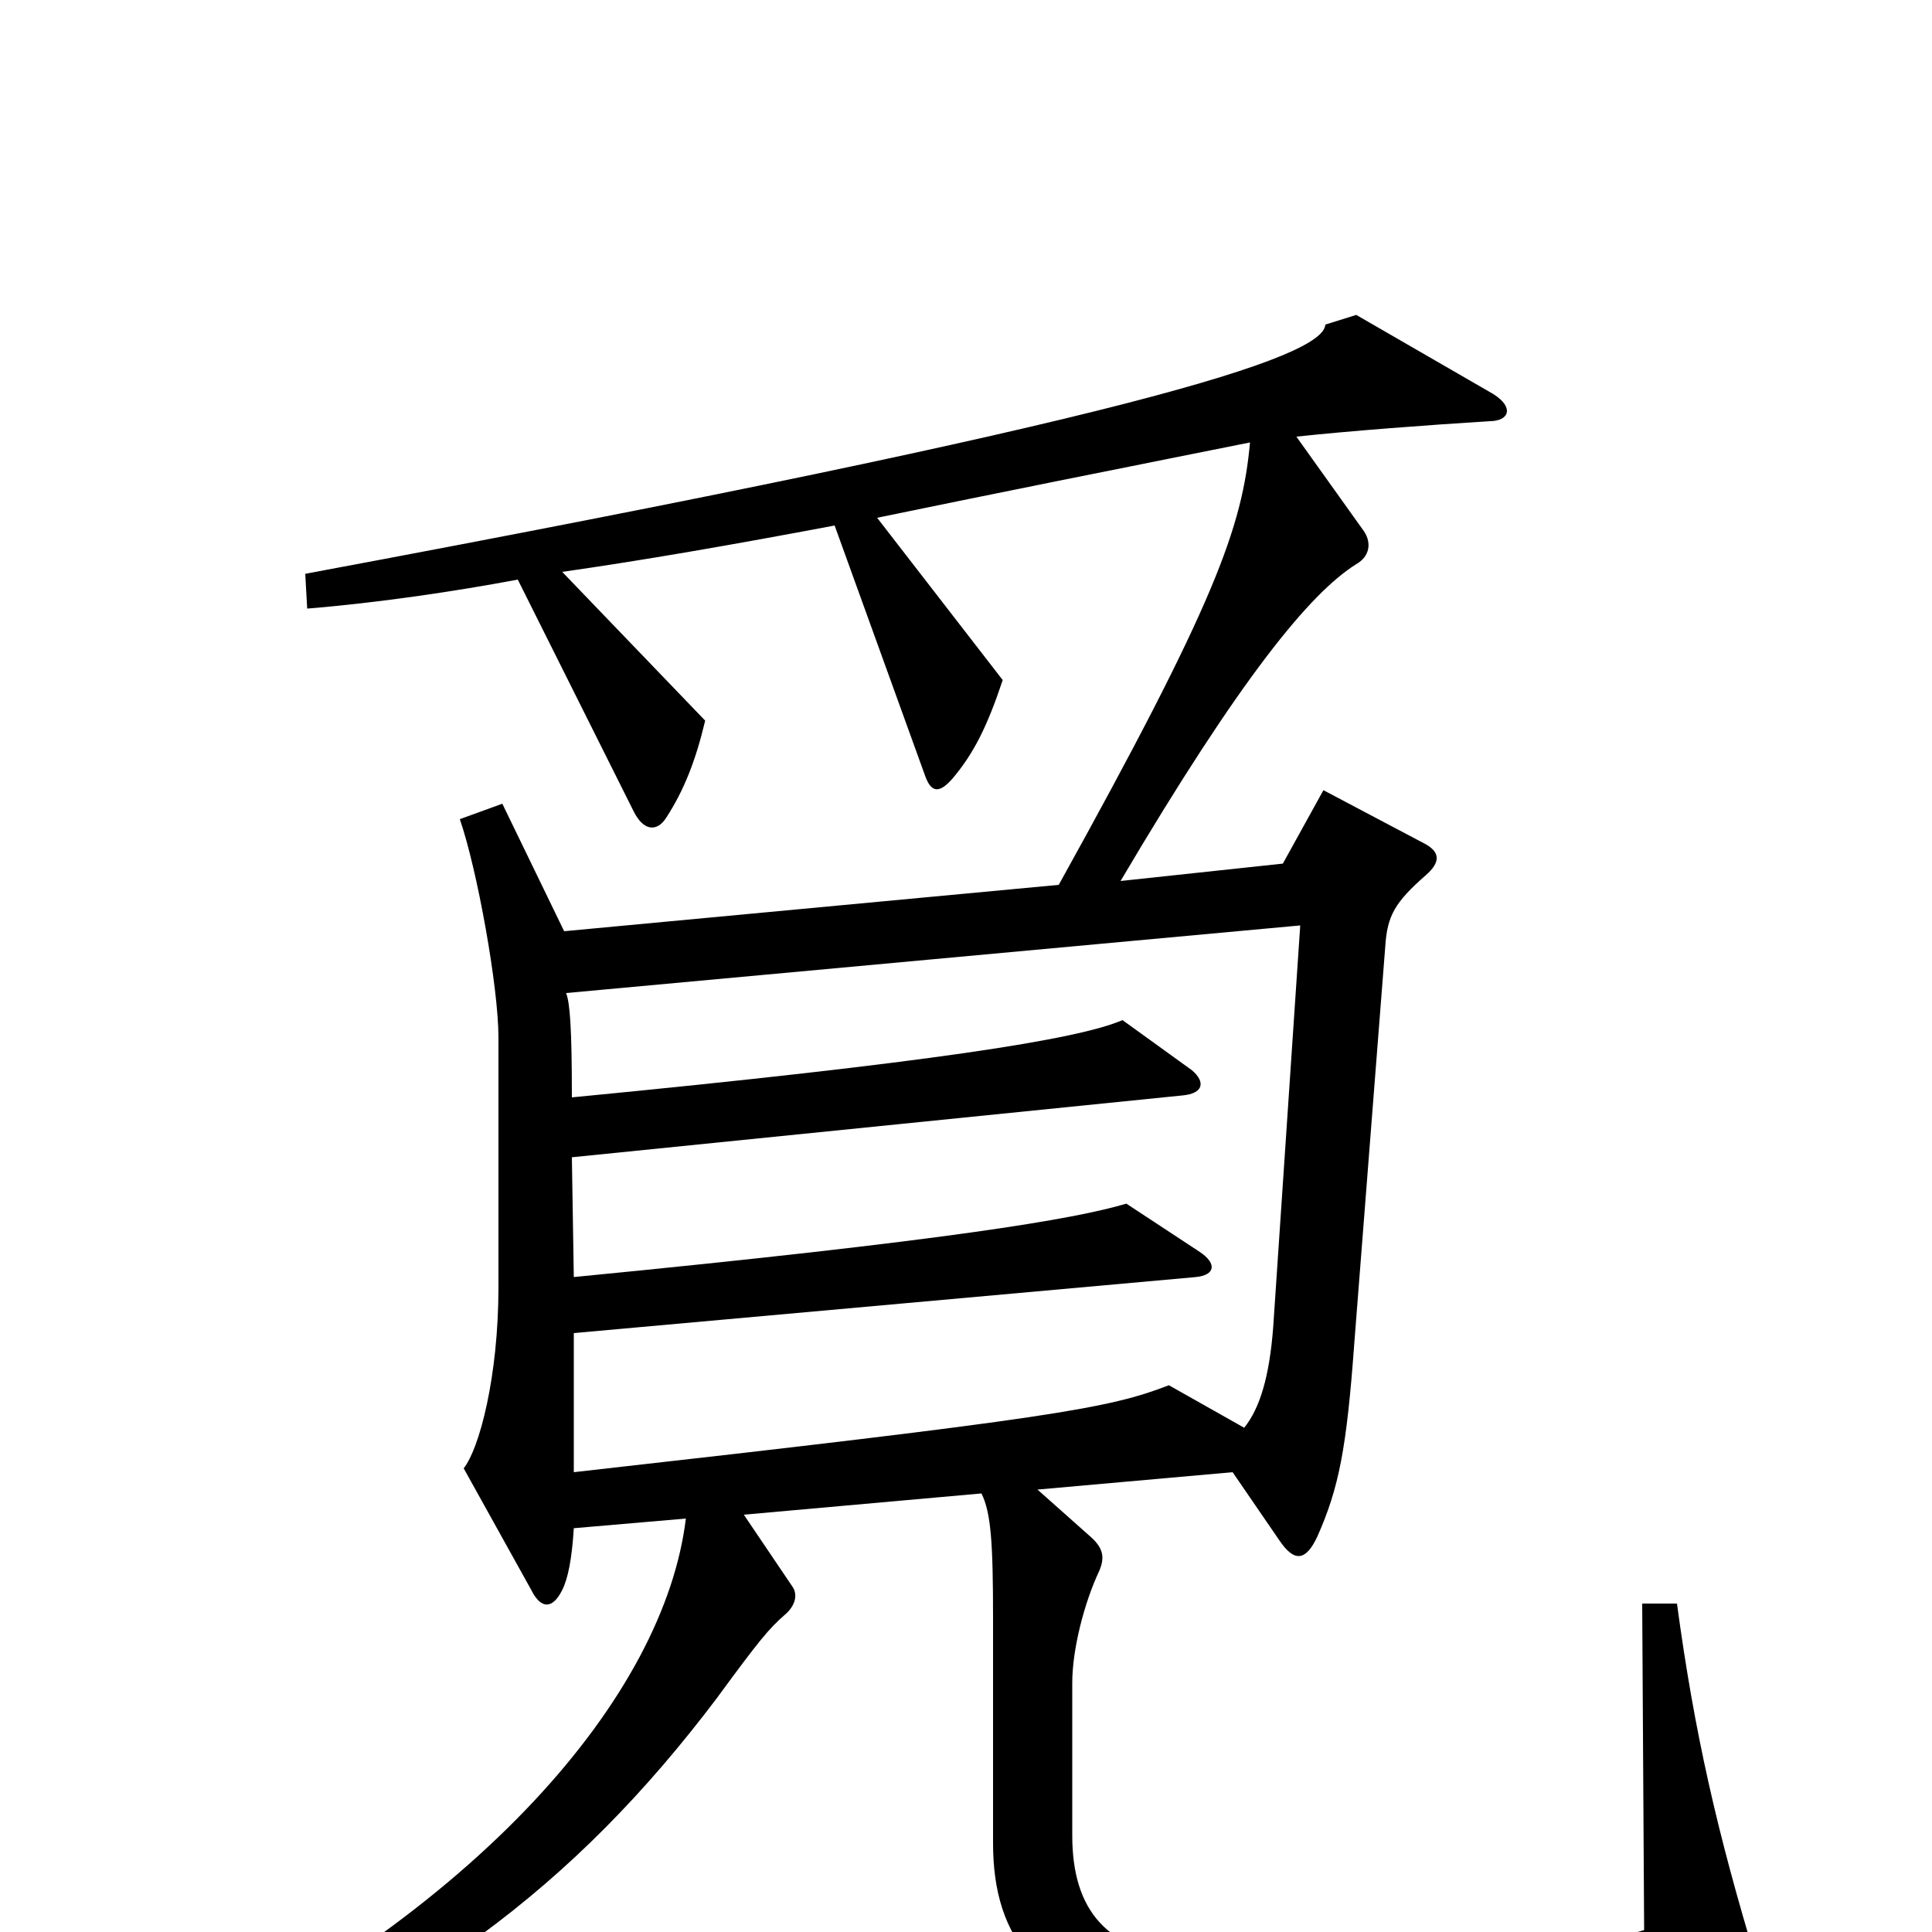 <svg xmlns="http://www.w3.org/2000/svg" viewBox="0 -1000 1000 1000">
	<path fill="#000000" d="M909 15C889 -51 877 -103 868 -170H850L851 -1C797 16 680 20 615 14C573 10 555 -11 555 -50V-129C555 -146 561 -170 569 -187C572 -194 571 -199 564 -205L537 -229L638 -238L662 -203C670 -191 676 -192 682 -205C693 -230 697 -250 701 -305L717 -510C718 -526 722 -533 738 -547C746 -554 745 -559 738 -563L685 -591L664 -553L580 -544C642 -649 678 -693 702 -708C709 -712 710 -719 706 -725L671 -774C699 -777 739 -780 771 -782C781 -782 784 -789 773 -796L702 -837L686 -832C685 -815 587 -783 158 -703L159 -685C196 -688 236 -694 268 -700L328 -580C333 -570 340 -569 345 -577C354 -591 360 -606 365 -627L291 -704C333 -710 379 -718 432 -728L479 -598C482 -590 486 -589 493 -597C504 -610 511 -624 519 -648L454 -732C512 -744 577 -757 647 -771C643 -727 629 -688 548 -542L292 -518L260 -584L238 -576C247 -550 258 -489 258 -463V-334C258 -287 248 -250 240 -240L275 -177C280 -167 286 -167 291 -177C294 -183 296 -193 297 -209L355 -214C344 -123 249 -10 75 73L81 91C215 38 297 -23 371 -121C393 -151 398 -157 406 -164C412 -169 413 -175 410 -179L385 -216L508 -227C513 -217 514 -201 514 -162V-46C514 3 537 37 612 47C686 58 816 49 903 30C911 28 912 24 909 15ZM673 -521L659 -313C657 -287 652 -271 644 -261L605 -283C574 -271 546 -266 297 -238V-310L619 -339C629 -340 630 -346 621 -352L583 -377C556 -369 492 -358 297 -339L296 -401L612 -433C623 -434 624 -440 617 -446L581 -472C558 -462 482 -450 296 -432C296 -468 295 -481 293 -486Z"/>
</svg>
